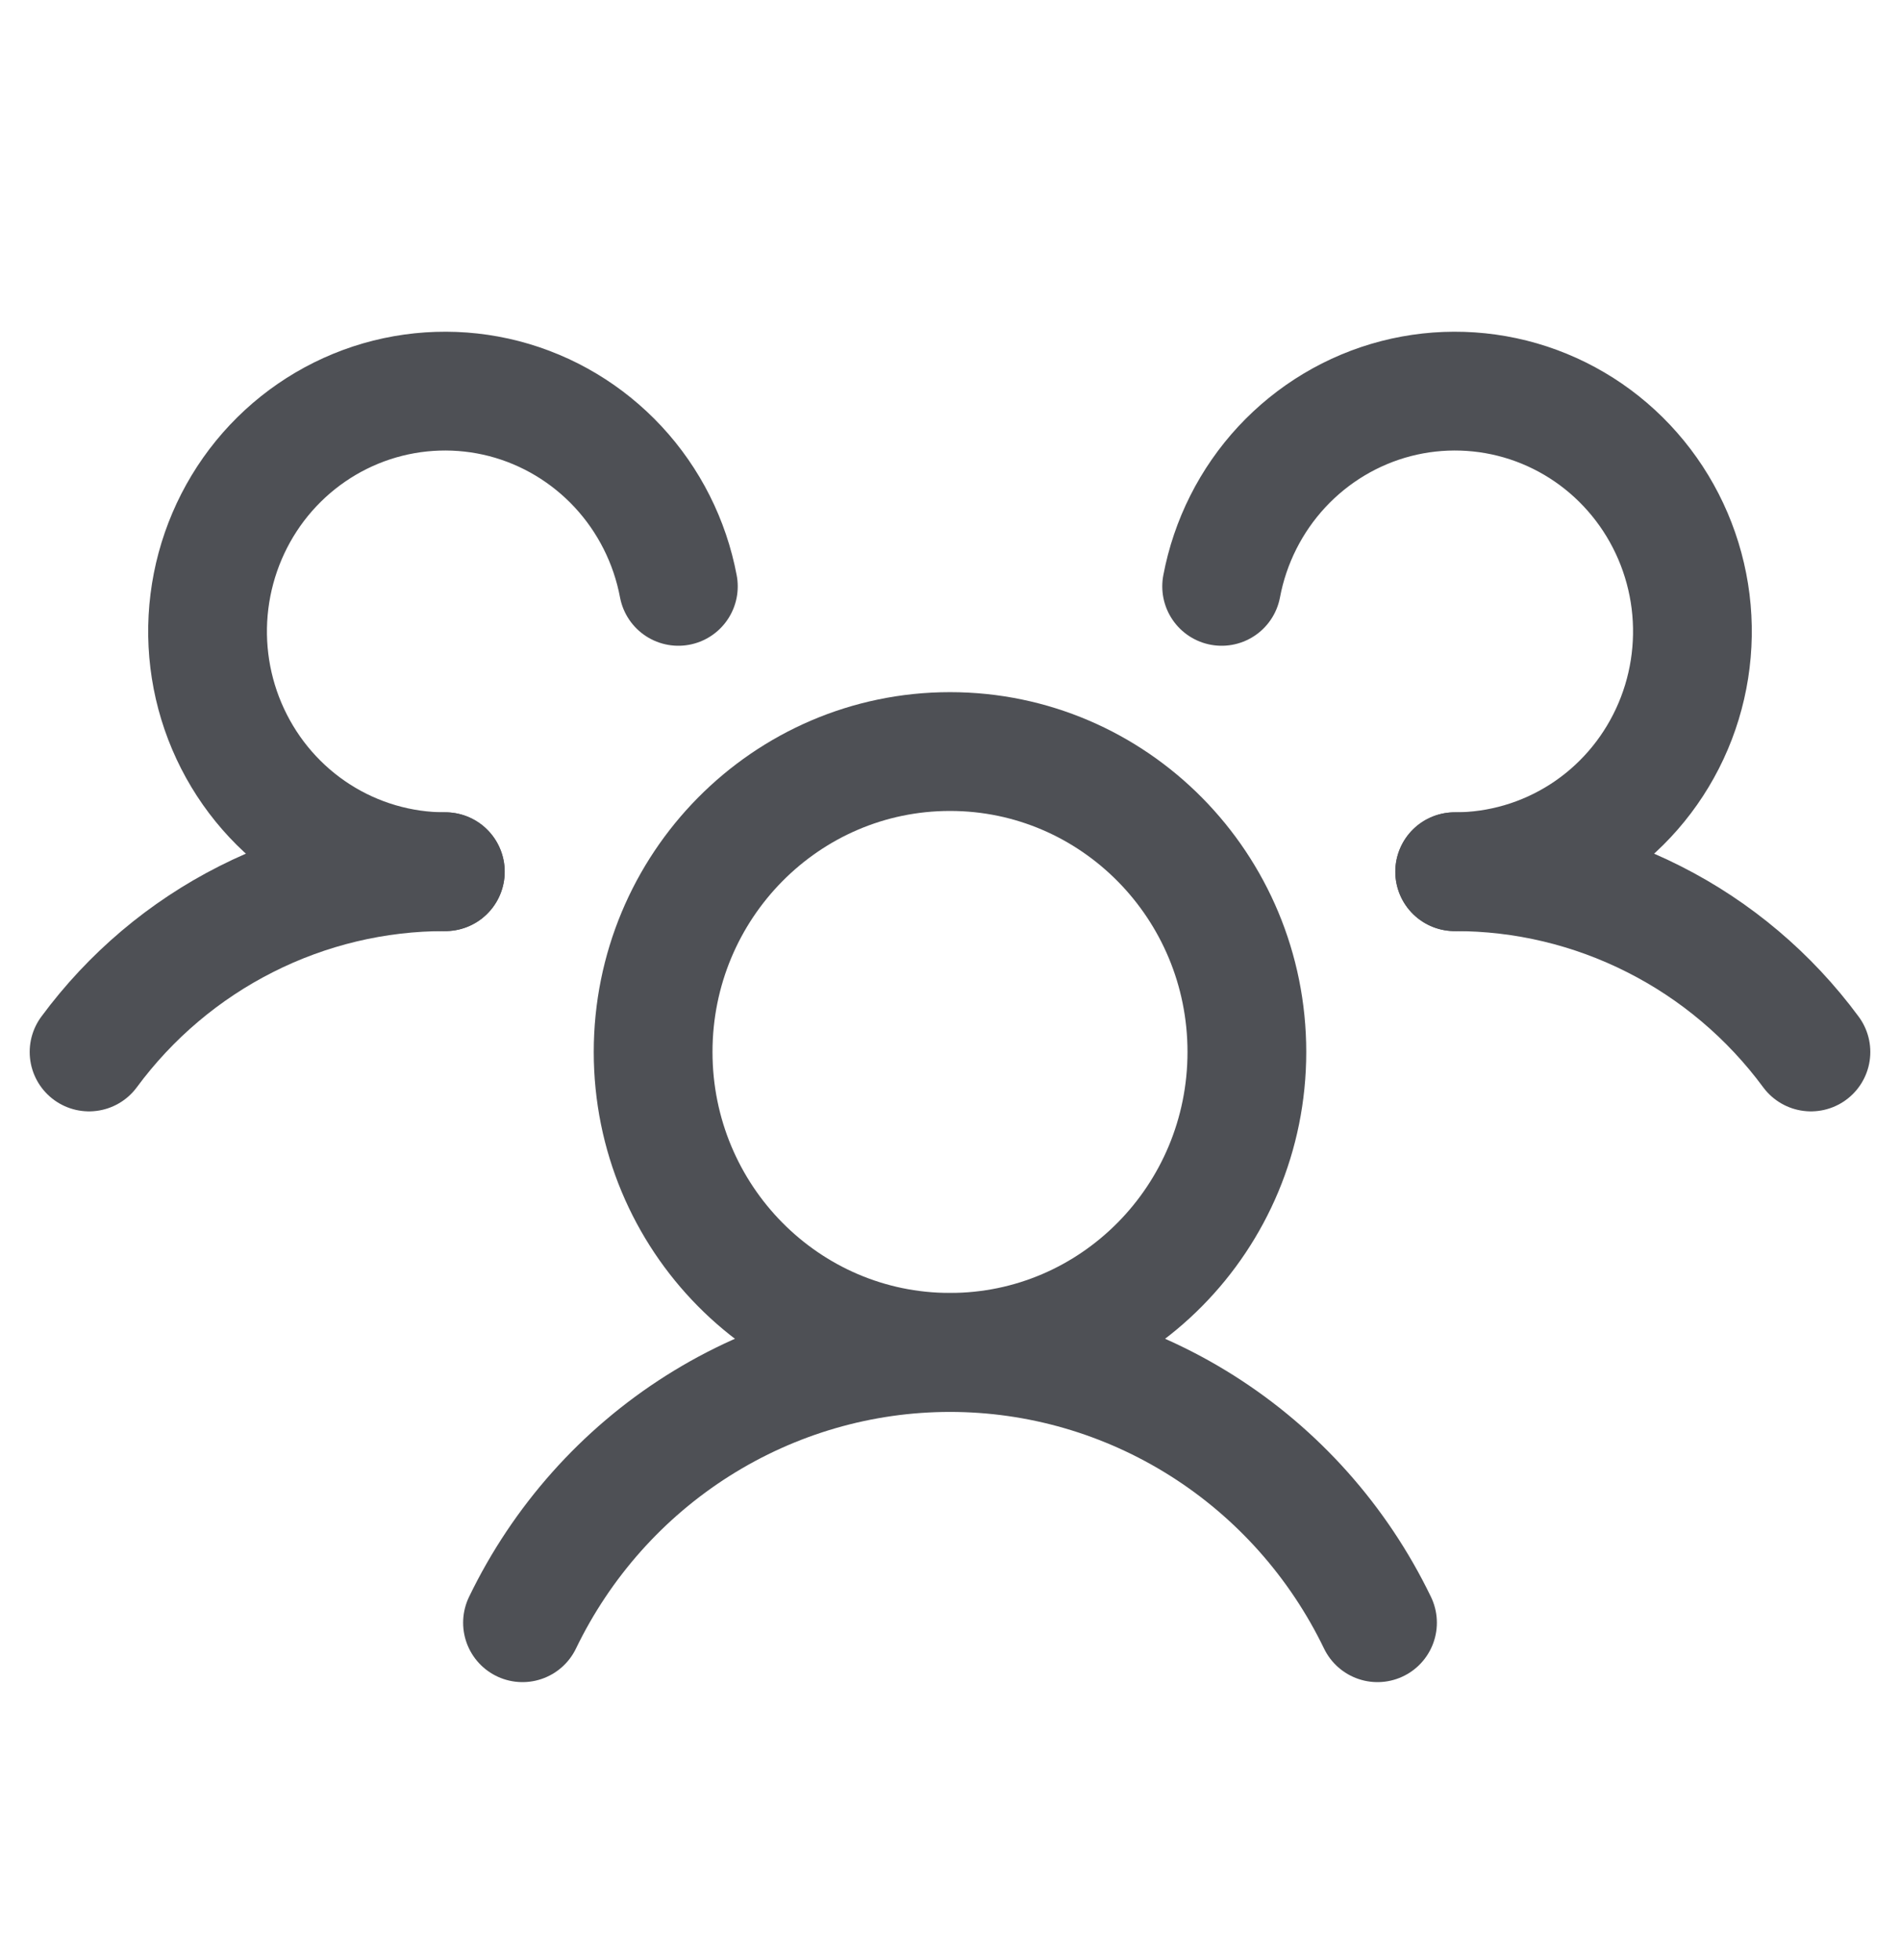 <svg width="32" height="33" viewBox="0 0 32 33" fill="none" xmlns="http://www.w3.org/2000/svg">
<g id="Frame" clip-path="url(#clip0_2681_3043)">
<path id="Vector" d="M16 22.768C18.761 22.768 21 20.504 21 17.711C21 14.918 18.761 12.653 16 12.653C13.239 12.653 11 14.918 11 17.711C11 20.504 13.239 22.768 16 22.768Z" stroke="#4E5055" stroke-width="2" stroke-linecap="round" stroke-linejoin="round"/>
<path id="Vector_2" d="M24.5 14.676C25.665 14.674 26.814 14.948 27.855 15.475C28.897 16.001 29.803 16.767 30.5 17.711" stroke="#4E5055" stroke-width="2" stroke-linecap="round" stroke-linejoin="round"/>
<path id="Vector_3" d="M1.5 17.711C2.197 16.767 3.103 16.001 4.145 15.475C5.186 14.948 6.335 14.674 7.5 14.676" stroke="#4E5055" stroke-width="2" stroke-linecap="round" stroke-linejoin="round"/>
<path id="Vector_4" d="M8.8 27.32C9.459 25.956 10.483 24.806 11.756 24.002C13.029 23.198 14.499 22.771 16 22.771C17.501 22.771 18.971 23.198 20.244 24.002C21.517 24.806 22.541 25.956 23.2 27.32" stroke="#4E5055" stroke-width="2" stroke-linecap="round" stroke-linejoin="round"/>
<path id="Vector_5" d="M7.5 14.676C6.741 14.677 5.997 14.459 5.356 14.049C4.714 13.638 4.202 13.051 3.878 12.356C3.554 11.662 3.432 10.888 3.527 10.126C3.622 9.364 3.929 8.645 4.412 8.053C4.896 7.461 5.536 7.021 6.258 6.783C6.98 6.546 7.754 6.521 8.489 6.711C9.225 6.902 9.891 7.301 10.411 7.86C10.931 8.42 11.283 9.118 11.425 9.872" stroke="#4E5055" stroke-width="2" stroke-linecap="round" stroke-linejoin="round"/>
<path id="Vector_6" d="M20.575 9.872C20.717 9.118 21.069 8.42 21.589 7.86C22.109 7.301 22.775 6.902 23.511 6.711C24.246 6.521 25.02 6.546 25.742 6.783C26.464 7.021 27.104 7.461 27.587 8.053C28.071 8.645 28.378 9.364 28.473 10.126C28.567 10.888 28.446 11.662 28.122 12.356C27.798 13.051 27.286 13.638 26.644 14.049C26.003 14.459 25.259 14.677 24.5 14.676" stroke="#4E5055" stroke-width="2" stroke-linecap="round" stroke-linejoin="round"/>
</g>
<defs>
<clipPath id="clip0_2681_3043">
<rect width="32" height="32.367" fill="white" transform="translate(0 0.01)"/>
</clipPath>
</defs>
</svg>
